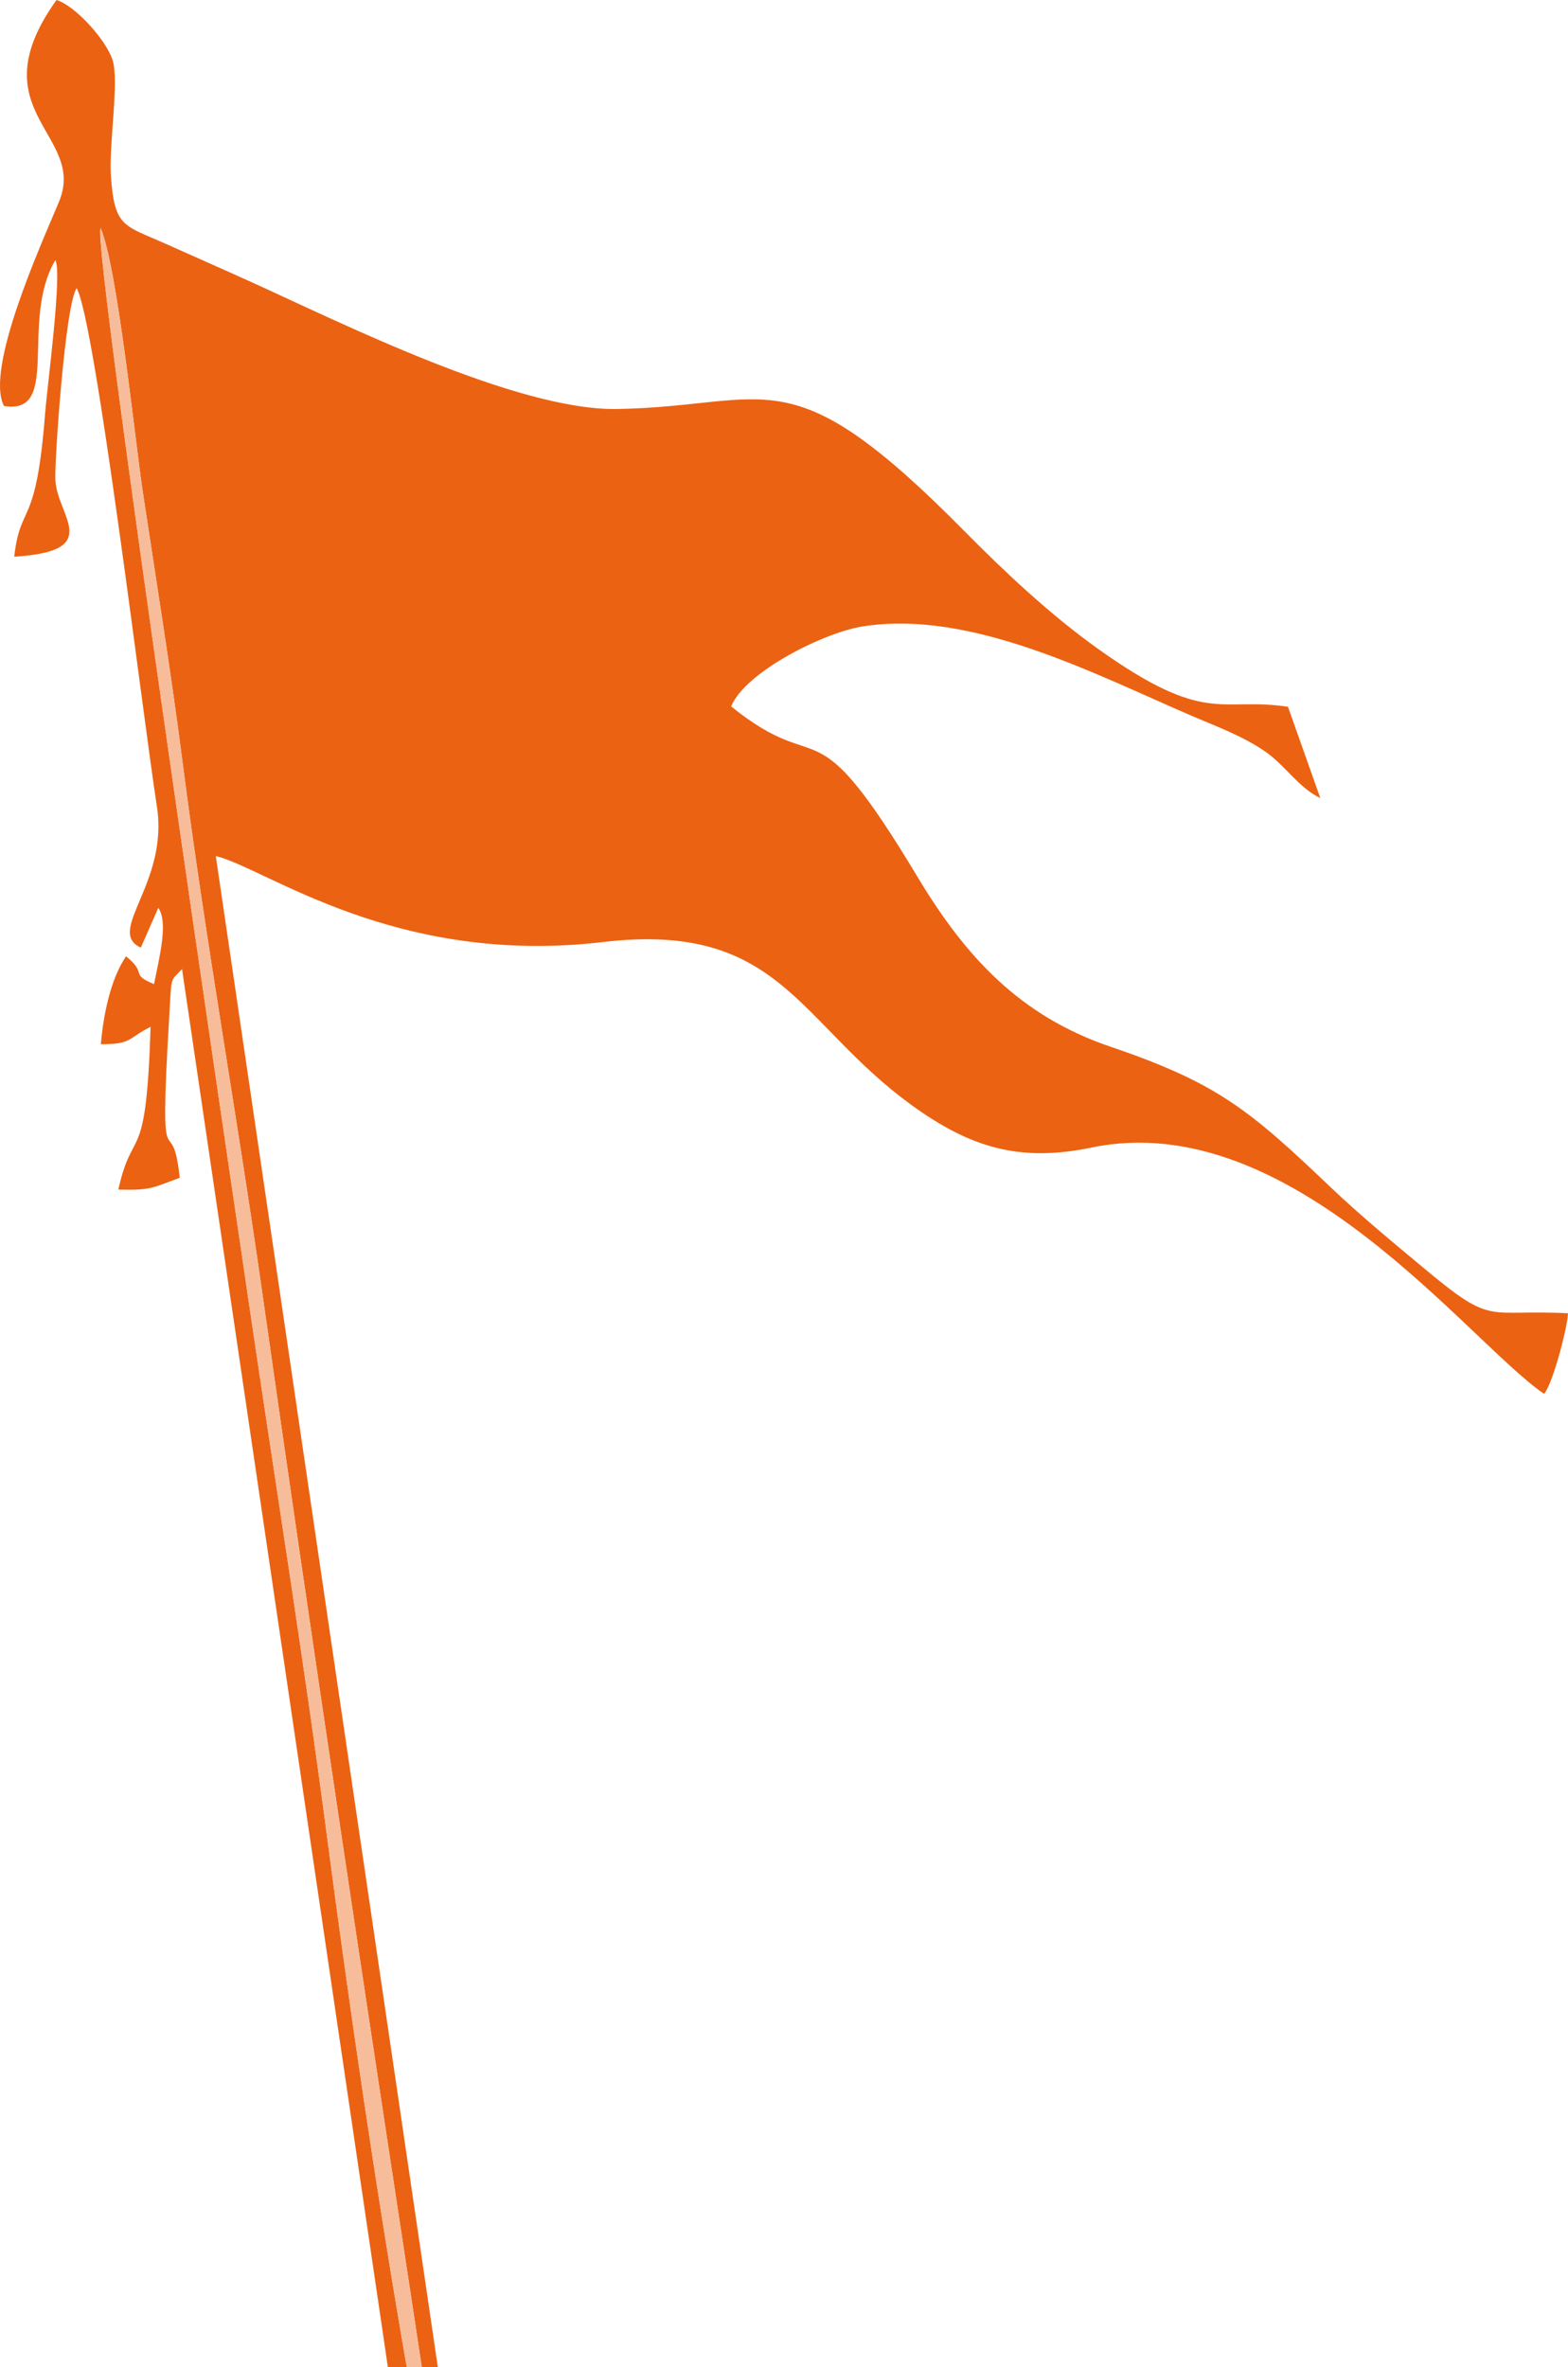
<svg xmlns="http://www.w3.org/2000/svg" width="54.529mm" height="82.296mm" viewBox="0 0 5452.94 8229.6">
    <style>
        .fil2 {fill:none}
        .fil0 {fill:#EB6212}
        .fil1 {fill:#F7BD9B}
    </style>
    <g>
        <path class="fil0" d="M1348.81 8229.6l65.73 0c-103.91,-596.34 -199.36,-1251.43 -277.88,-1849.55 -81.05,-617.44 -181.14,-1235.6 -271.37,-1852.22 -52.2,-356.78 -546.25,-3684.57 -515.46,-3735.28 58.26,135.91 118.88,733.94 147.53,923.22 47.23,311.99 97.63,623.77 137.83,936.72 78.77,613.09 189.7,1228.18 276.77,1841.73 176.52,1244.02 365.55,2492.96 554.8,3735.38l55.76 0 -772.09 -5253.43c176.32,42.85 622.35,384.13 1347.06,299.03 616.11,-72.35 676.53,279.32 1071.53,566.13 203.62,147.85 375.73,200.69 626.71,148.51 696.34,-144.76 1311.89,678.22 1574.27,856.45 32.14,-40.56 81.83,-235.58 82.94,-280.36 -285.03,-14.22 -258.38,45.11 -491.01,-148.32 -107.89,-89.71 -231.92,-192.14 -332.39,-287.83 -281.5,-268.15 -392.67,-363.39 -767.73,-490.63 -315.75,-107.09 -505.05,-314 -671,-590.36 -375.72,-625.78 -322.46,-330.22 -648.23,-592.81 50.98,-122.28 324.6,-256.54 454.74,-277.64 379.28,-61.46 810.38,165.78 1148.72,311.18 87.25,37.49 173.08,68.21 252.56,122.46 70.46,48.09 117.37,127.01 192.96,162.79l-112.46 -317.46c-237.39,-35.72 -282.24,68.84 -663.09,-203.22 -164.73,-117.66 -326.19,-269.77 -459.89,-405.25 -615.25,-623.42 -670.8,-436.76 -1208.88,-426.81 -347.33,6.42 -953.38,-296.25 -1273.15,-441.37 -101.03,-45.84 -200.96,-89.45 -298.65,-133.34 -144.27,-64.81 -177.21,-55.91 -189.56,-233.3 -7.95,-113.92 29.3,-329.83 5.55,-405.29 -21.81,-69.3 -129.9,-189.18 -194.98,-208.73 -278.21,388.9 106.95,466 8.73,701.39 -60.35,144.62 -258.6,579.81 -191.45,710.02 200.24,33.63 53.73,-296.07 178.72,-506.91 24.88,41.38 -28.32,439.1 -35.38,530.74 -31.79,411.49 -85.57,307.11 -107.62,500.23 315.86,-19.26 147.47,-141.52 142.93,-268.97 -2.44,-68.93 33.57,-601.94 74.04,-664.82 65.04,111.77 230.41,1488.46 279.25,1802.66 41.56,267.21 -179.69,434.36 -55.9,490.25l60.61 -138.23c35.19,49.02 4.69,168.44 -14.72,265.15 -86.85,-36.05 -20.26,-34.38 -97.25,-96.73 -54,78.81 -79.21,204.75 -87.65,305.8 108.53,0.29 91.89,-20.15 172.88,-60.42 -15.3,497.43 -61.08,336.03 -112.13,565.82 113.73,2.58 114.51,-4.71 213.57,-41.12 -27.72,-257.28 -73.54,64.02 -37.29,-548.16 9.66,-162.84 2.15,-129.63 45.2,-177.83l715.82 4860.73z"/>
        <path class="fil1" d="M1414.54 8229.6l52.22 0c-189.25,-1242.42 -378.28,-2491.36 -554.8,-3735.38 -87.07,-613.55 -198,-1228.64 -276.77,-1841.73 -40.2,-312.95 -90.6,-624.73 -137.83,-936.72 -28.65,-189.28 -89.27,-787.31 -147.53,-923.22 -30.79,50.71 463.26,3378.5 515.46,3735.28 90.23,616.62 190.32,1234.78 271.37,1852.22 78.52,598.12 173.97,1253.21 277.88,1849.55z"/>
    </g>
</svg>
